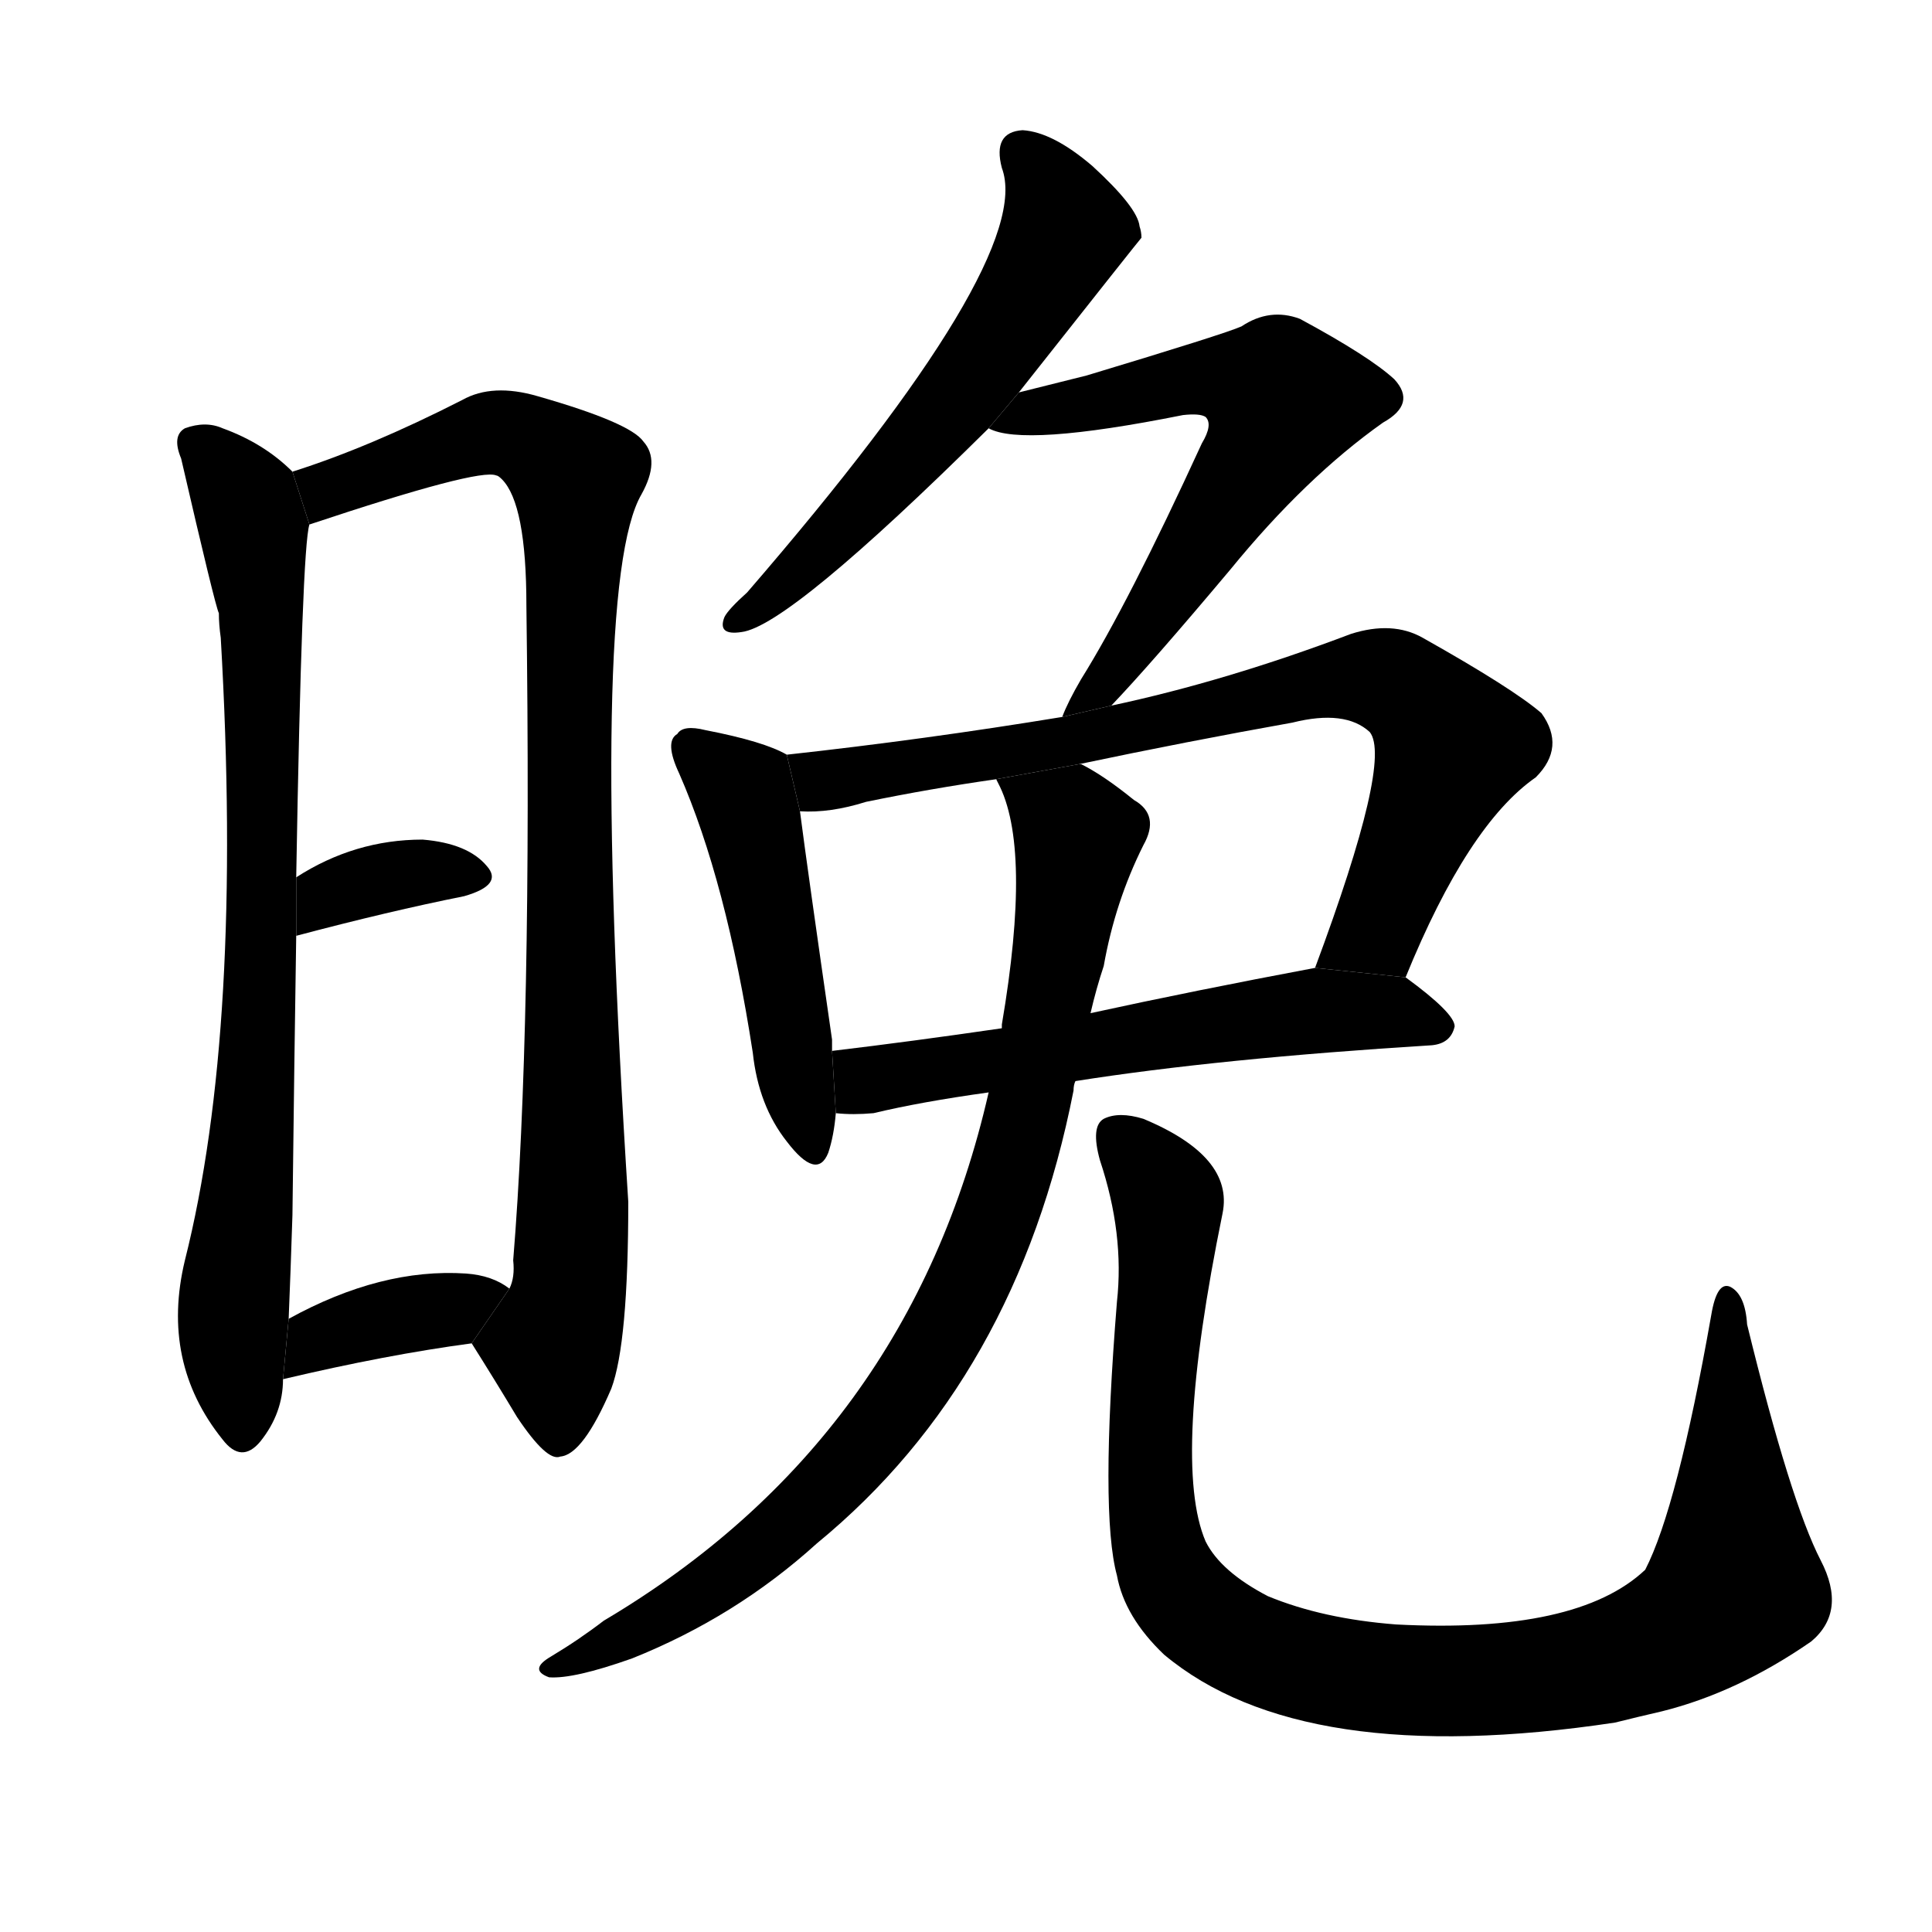 <svg version="1.1" width="64" height="64" viewBox="0 0 1024 1024" xmlns="http://www.w3.org/2000/svg">
<g transform="rotate(0,512,512) scale(1,-1) translate(0,-900)">
        <path d="M 155 650 Q 140 665 118 673 Q 109 677 98 673 Q 91 669 96 657 Q 114 579 116 575 Q 116 569 117 562 Q 129 355 98 232 Q 85 178 118 137 Q 128 124 138 136 Q 150 151 150 169 L 153 201 Q 154 225 155 256 Q 156 340 157 404 L 157 435 Q 160 610 164 622 L 155 650 Z"></path>
        <path d="M 250 188 Q 262 169 274 149 Q 290 125 297 128 Q 309 129 324 164 Q 333 188 333 263 Q 312 590 340 638 Q 350 656 341 666 Q 334 676 285 690 Q 261 697 245 688 Q 196 663 155 650 L 164 622 Q 254 652 263 648 Q 264 648 266 646 Q 279 633 279 579 Q 282 354 272 232 Q 273 223 270 217 L 250 188 Z"></path>
        <path d="M 157 404 Q 206 417 246 425 Q 267 431 258 441 Q 248 453 224 455 Q 188 455 157 435 L 157 404 Z"></path>
        <path d="M 150 169 Q 205 182 250 188 L 270 217 Q 261 224 247 225 Q 202 228 153 201 L 150 169 Z"></path>
        <path d="M 540 692 Q 604 773 605 774 Q 605 777 604 780 Q 603 790 579 812 Q 558 830 542 831 Q 526 830 531 811 Q 549 763 396 586 Q 386 577 384 573 Q 380 563 393 565 Q 418 568 524 673 L 540 692 Z"></path>
        <path d="M 589 526 Q 610 548 652 598 Q 692 647 733 676 Q 751 686 739 699 Q 726 711 689 731 Q 673 737 658 727 Q 649 723 576 701 Q 560 697 540 692 L 524 673 Q 542 663 627 680 Q 636 681 639 679 Q 643 675 637 665 Q 598 580 573 540 Q 566 528 563 520 L 589 526 Z"></path>
        <path d="M 417 500 Q 405 507 374 513 Q 362 516 359 511 Q 352 507 360 490 Q 385 433 399 342 Q 402 314 417 295 Q 433 274 439 289 Q 442 298 443 310 L 441 343 Q 441 346 441 349 Q 428 439 424 470 L 417 500 Z"></path>
        <path d="M 745 382 Q 778 463 814 488 Q 830 504 817 522 Q 802 535 754 562 Q 738 571 716 564 Q 650 539 589 526 L 563 520 Q 490 508 417 500 L 424 470 Q 440 469 459 475 Q 493 482 528 487 L 572 495 Q 629 507 685 517 Q 713 524 726 512 Q 738 497 697 387 L 745 382 Z"></path>
        <path d="M 570 327 Q 646 339 759 346 Q 769 347 771 356 Q 771 363 745 382 L 697 387 Q 633 375 578 363 L 531 355 Q 483 348 441 343 L 443 310 Q 452 309 463 310 Q 488 316 524 321 L 570 327 Z"></path>
        <path d="M 524 321 Q 482 137 320 41 Q 307 31 292 22 Q 280 15 291 11 Q 304 10 335 21 Q 390 43 433 82 Q 539 169 569 322 Q 569 325 570 327 L 578 363 Q 581 376 585 388 Q 591 422 606 452 Q 615 468 601 476 Q 585 489 573 495 L 572 495 L 528 487 L 529 485 Q 547 451 531 357 L 531 355 L 524 321 Z"></path>
        <path d="M 965 73 Q 949 104 926 198 Q 925 214 917 218 Q 910 221 907 203 Q 889 101 872 68 Q 836 34 740 39 Q 701 42 672 54 Q 647 67 639 83 Q 621 125 648 257 Q 654 287 606 307 Q 593 311 585 307 Q 578 303 583 285 Q 596 246 592 210 Q 583 98 592 65 Q 596 43 617 23 Q 690 -38 856 -13 Q 868 -10 881 -7 Q 921 3 960 30 Q 979 46 965 73 Z"></path>
</g>
</svg>